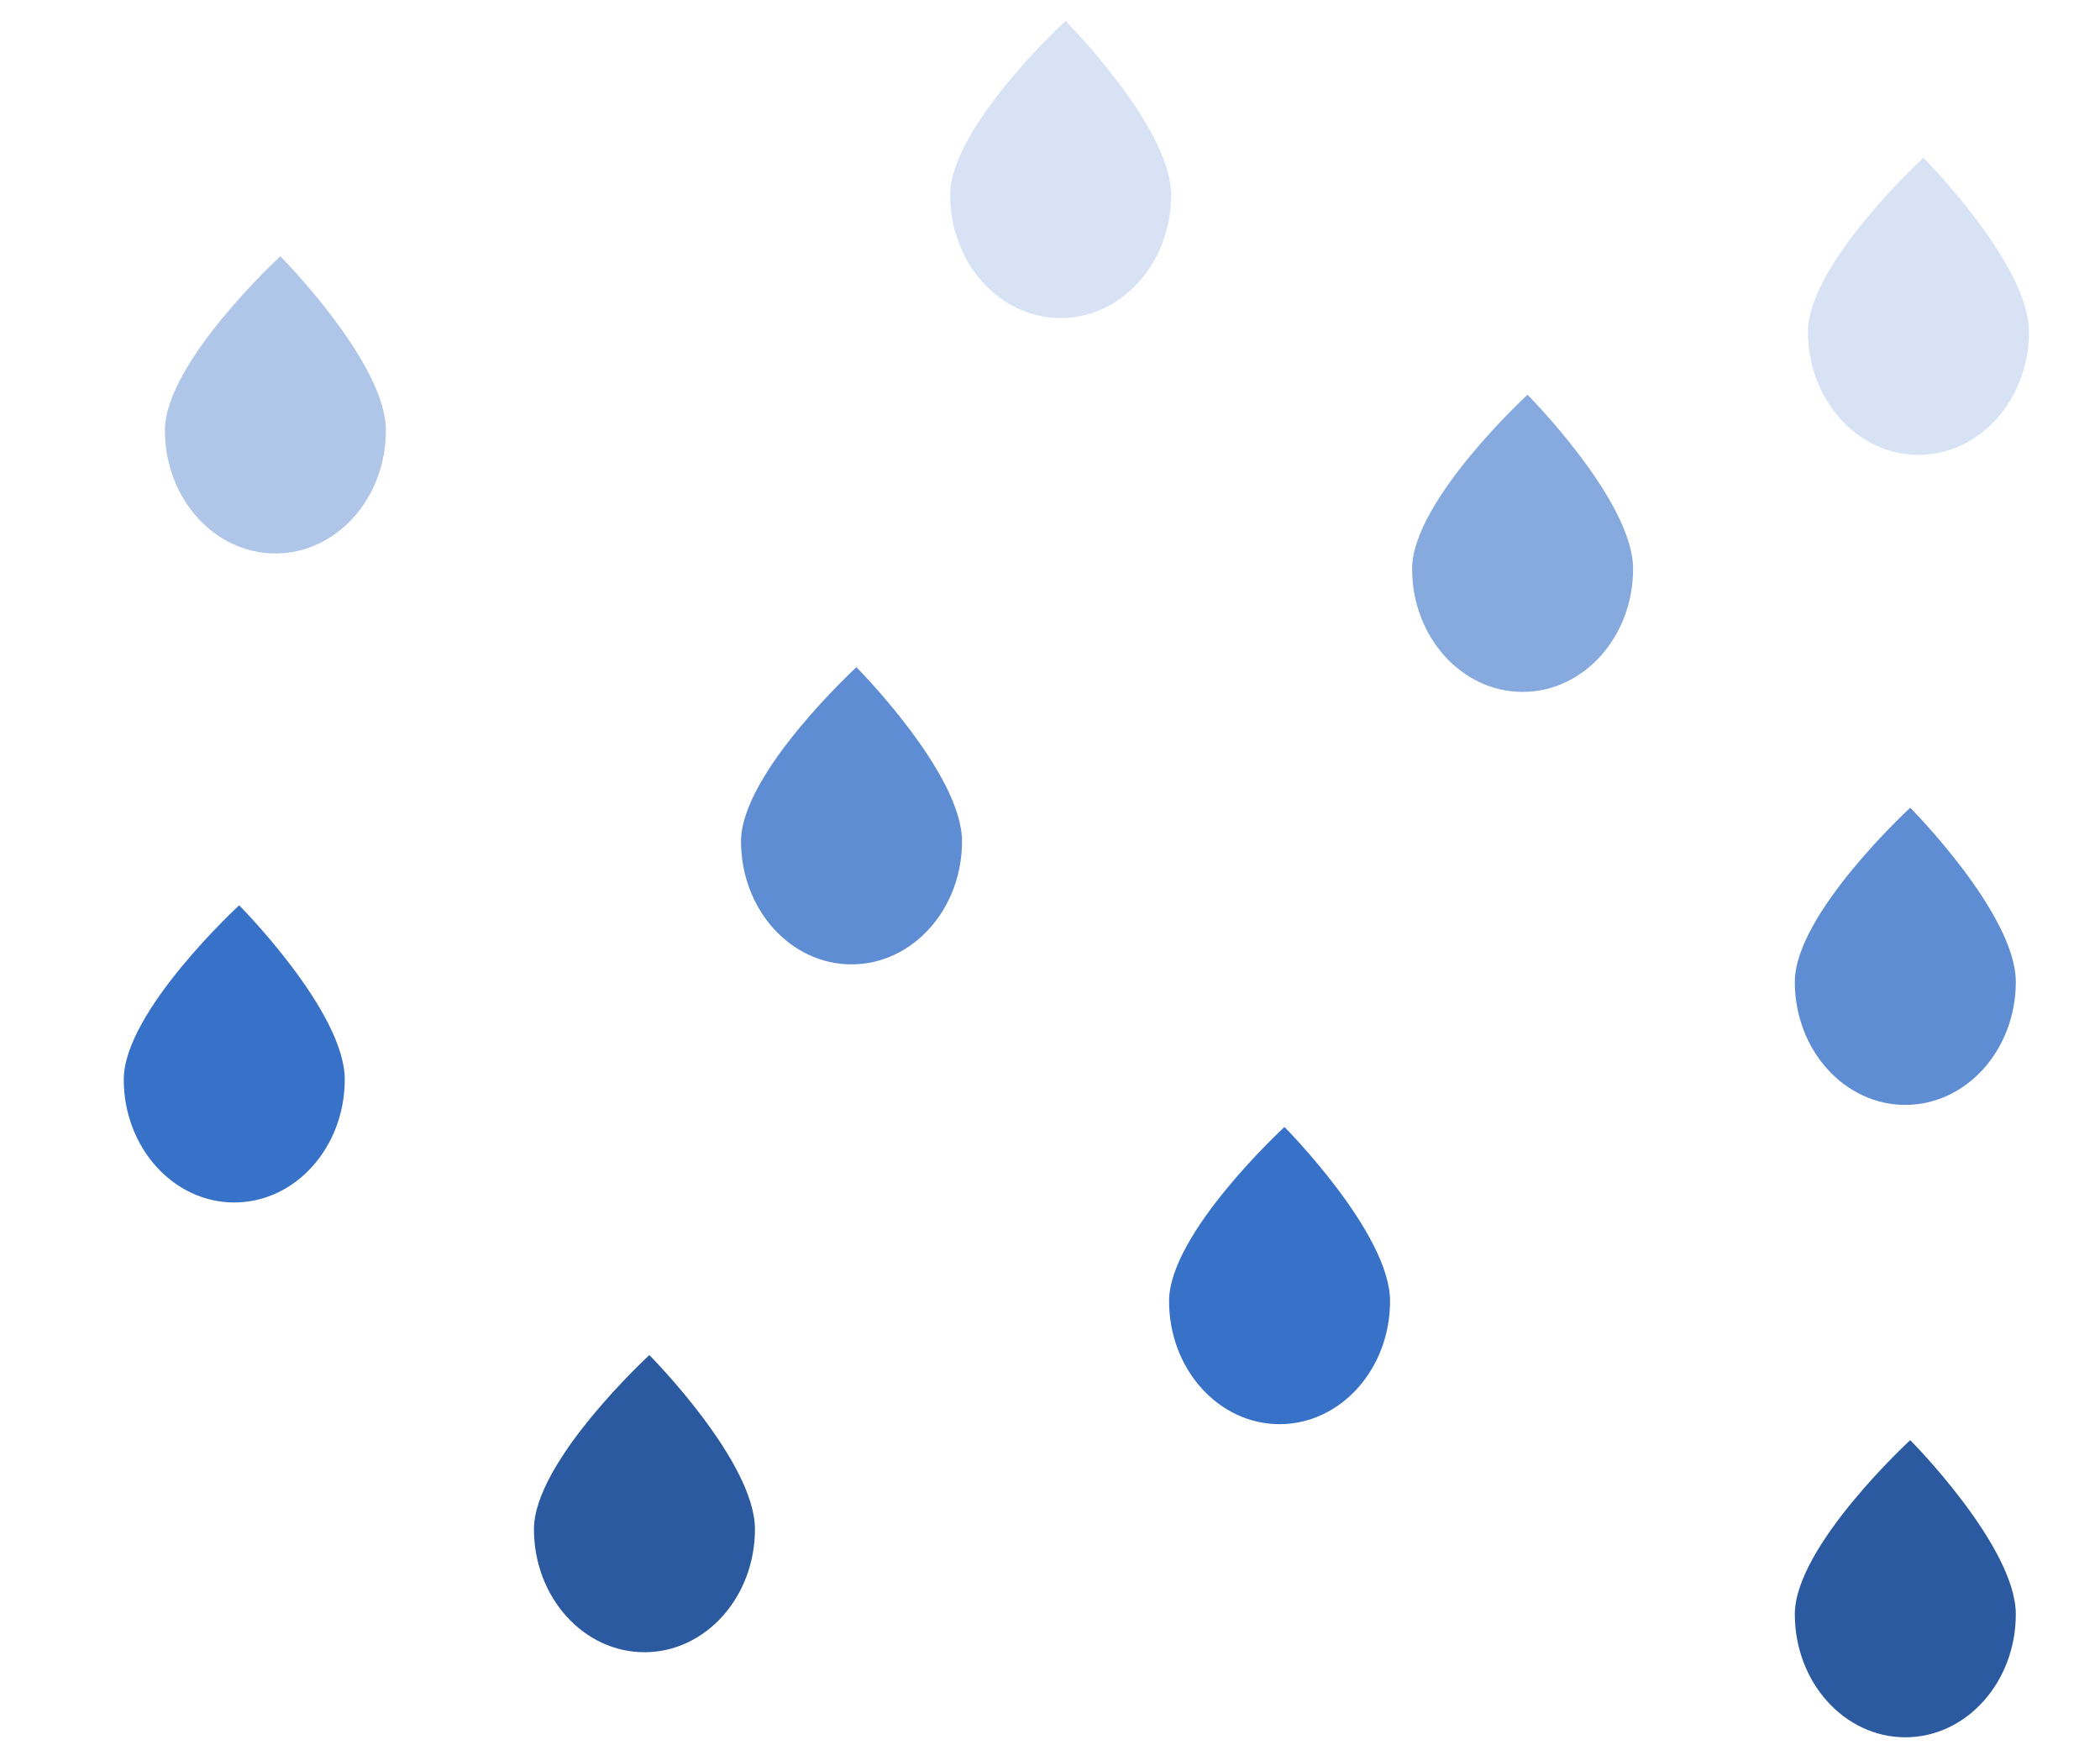<?xml version="1.0" encoding="UTF-8" standalone="no"?>
<svg
   xmlns:dc="http://purl.org/dc/elements/1.1/"
   xmlns:cc="http://creativecommons.org/ns#"
   xmlns:rdf="http://www.w3.org/1999/02/22-rdf-syntax-ns#"
   xmlns:svg="http://www.w3.org/2000/svg"
   xmlns="http://www.w3.org/2000/svg"
   xmlns:sodipodi="http://sodipodi.sourceforge.net/DTD/sodipodi-0.dtd"
   xmlns:inkscape="http://www.inkscape.org/namespaces/inkscape"
   width="1500"
   height="1250"
   viewBox="0 0 396.875 330.729"
   version="1.1"
   id="svg8"
   sodipodi:docname="water.svg"
   inkscape:version="1.0beta2 (2b71d25, 2019-12-03)">
  <defs
     id="defs2">
    <inkscape:path-effect
       effect="powerstroke"
       id="path-effect944"
       is_visible="true"
       lpeversion="1"
       offset_points="0,0.132"
       sort_points="true"
       interpolator_type="CubicBezierJohan"
       interpolator_beta="0.2"
       start_linecap_type="zerowidth"
       linejoin_type="extrp_arc"
       miter_limit="4"
       scale_width="1"
       end_linecap_type="zerowidth" />
    <inkscape:path-effect
       effect="bspline"
       id="path-effect942"
       is_visible="true"
       lpeversion="1"
       weight="33.333"
       steps="2"
       helper_size="0"
       apply_no_weight="true"
       apply_with_weight="true"
       only_selected="false" />
    <inkscape:path-effect
       effect="powerstroke"
       id="path-effect936"
       is_visible="true"
       lpeversion="1"
       offset_points="0,0.132"
       sort_points="true"
       interpolator_type="CubicBezierJohan"
       interpolator_beta="0.2"
       start_linecap_type="zerowidth"
       linejoin_type="extrp_arc"
       miter_limit="4"
       scale_width="1"
       end_linecap_type="zerowidth" />
    <inkscape:path-effect
       effect="powerstroke"
       id="path-effect928"
       is_visible="true"
       lpeversion="1"
       offset_points="0,0.132"
       sort_points="true"
       interpolator_type="CubicBezierJohan"
       interpolator_beta="0.2"
       start_linecap_type="zerowidth"
       linejoin_type="extrp_arc"
       miter_limit="4"
       scale_width="1"
       end_linecap_type="zerowidth" />
    <inkscape:path-effect
       effect="spiro"
       id="path-effect926"
       is_visible="true"
       lpeversion="1" />
    <inkscape:path-effect
       effect="powerstroke"
       id="path-effect911"
       is_visible="true"
       lpeversion="1"
       offset_points="0,0.132"
       sort_points="true"
       interpolator_type="CubicBezierJohan"
       interpolator_beta="0.2"
       start_linecap_type="zerowidth"
       linejoin_type="extrp_arc"
       miter_limit="4"
       scale_width="1"
       end_linecap_type="zerowidth" />
    <inkscape:path-effect
       effect="spiro"
       id="path-effect909"
       is_visible="true"
       lpeversion="1" />
    <inkscape:path-effect
       effect="powerstroke"
       id="path-effect905"
       is_visible="true"
       lpeversion="1"
       offset_points="0,0.132"
       sort_points="true"
       interpolator_type="CubicBezierJohan"
       interpolator_beta="0.2"
       start_linecap_type="zerowidth"
       linejoin_type="extrp_arc"
       miter_limit="4"
       scale_width="1"
       end_linecap_type="zerowidth" />
    <inkscape:path-effect
       effect="spiro"
       id="path-effect903"
       is_visible="true"
       lpeversion="1" />
    <inkscape:path-effect
       effect="powerstroke"
       id="path-effect890"
       is_visible="true"
       lpeversion="1"
       offset_points="0,0.132"
       sort_points="true"
       interpolator_type="CubicBezierJohan"
       interpolator_beta="0.2"
       start_linecap_type="zerowidth"
       linejoin_type="extrp_arc"
       miter_limit="4"
       scale_width="1"
       end_linecap_type="zerowidth" />
    <inkscape:path-effect
       effect="spiro"
       id="path-effect888"
       is_visible="true"
       lpeversion="1" />
    <inkscape:path-effect
       effect="powerstroke"
       id="path-effect847"
       is_visible="true"
       lpeversion="1"
       offset_points="0,0.132"
       sort_points="true"
       interpolator_type="CubicBezierJohan"
       interpolator_beta="0.2"
       start_linecap_type="zerowidth"
       linejoin_type="extrp_arc"
       miter_limit="4"
       scale_width="1"
       end_linecap_type="zerowidth" />
    <inkscape:path-effect
       effect="bspline"
       id="path-effect845"
       is_visible="true"
       lpeversion="1"
       weight="33.333"
       steps="2"
       helper_size="0"
       apply_no_weight="true"
       apply_with_weight="true"
       only_selected="false" />
    <inkscape:path-effect
       effect="powerstroke"
       id="path-effect841"
       is_visible="true"
       lpeversion="1"
       offset_points="0,0.132"
       sort_points="true"
       interpolator_type="CubicBezierJohan"
       interpolator_beta="0.2"
       start_linecap_type="zerowidth"
       linejoin_type="extrp_arc"
       miter_limit="4"
       scale_width="1"
       end_linecap_type="zerowidth" />
    <inkscape:path-effect
       effect="spiro"
       id="path-effect839"
       is_visible="true"
       lpeversion="1" />
    <inkscape:path-effect
       effect="powerstroke"
       id="path-effect835"
       is_visible="true"
       lpeversion="1"
       offset_points="0,0.132"
       sort_points="true"
       interpolator_type="CubicBezierJohan"
       interpolator_beta="0.2"
       start_linecap_type="zerowidth"
       linejoin_type="extrp_arc"
       miter_limit="4"
       scale_width="1"
       end_linecap_type="zerowidth" />
  </defs>
  <sodipodi:namedview
     id="base"
     pagecolor="#ffffff"
     bordercolor="#666666"
     borderopacity="1.0"
     inkscape:pageopacity="0.0"
     inkscape:pageshadow="2"
     inkscape:zoom="0.37862816"
     inkscape:cx="703.00805"
     inkscape:cy="668.58912"
     inkscape:document-units="px"
     inkscape:current-layer="layer1"
     inkscape:document-rotation="0"
     showgrid="false"
     units="px"
     inkscape:window-width="1440"
     inkscape:window-height="775"
     inkscape:window-x="0"
     inkscape:window-y="23"
     inkscape:window-maximized="0" />
  <g
     inkscape:label="Layer 1"
     inkscape:groupmode="layer"
     id="layer1">
    <path
       style="fill:#3269ff;fill-opacity:1;stroke:none;stroke-width:1.565;stroke-dasharray:1.565, 1.565;stroke-opacity:1"
       d=""
       id="path876"
       inkscape:connector-curvature="0" />
    <path
       style="fill:#3269ff;fill-opacity:1;stroke:none;stroke-width:1.565;stroke-dasharray:1.565, 1.565;stroke-opacity:1"
       d=""
       id="path880"
       inkscape:connector-curvature="0" />
    <path
       sodipodi:nodetypes="ssscs"
       inkscape:connector-curvature="0"
       d="m 221.331,36.851 c 0,12.841 -9.35,23.25 -20.883,23.25 -11.533,10e-7 -20.883,-10.41 -20.883,-23.25 0,-12.841 21.811,-32.902 21.811,-32.902 0,0 19.955,20.061 19.955,32.902 z"
       style="fill:#d7e3f4;stroke-width:1.062;stroke-dasharray:1.062, 1.062"
       id="path891" />
    <path
       id="path894"
       style="fill:#87aade;stroke-width:1.062;stroke-dasharray:1.062, 1.062"
       d="m 308.638,107.492 c 0,12.841 -9.35,23.25 -20.883,23.25 -11.533,0 -20.883,-10.41 -20.883,-23.25 0,-12.841 21.811,-32.902 21.811,-32.902 0,0 19.955,20.061 19.955,32.902 z"
       inkscape:connector-curvature="0"
       sodipodi:nodetypes="ssscs" />
    <path
       sodipodi:nodetypes="ssscs"
       inkscape:connector-curvature="0"
       d="m 65.155,203.967 c 0,12.841 -9.35,23.25 -20.883,23.25 -11.533,0 -20.883,-10.41 -20.883,-23.25 0,-12.841 21.811,-32.901 21.811,-32.901 0,0 19.955,20.061 19.955,32.901 z"
       style="fill:#3771c8;fill-opacity:1;stroke-width:1.062;stroke-dasharray:1.062, 1.062"
       id="path896" />
    <path
       id="path898"
       style="fill:#3771c8;stroke-width:1.062;stroke-dasharray:1.062, 1.062"
       d="m 262.706,245.855 c 0,12.841 -9.35,23.25 -20.883,23.25 -11.533,0 -20.883,-10.41 -20.883,-23.25 0,-12.841 21.811,-32.901 21.811,-32.901 0,0 19.955,20.061 19.955,32.901 z"
       inkscape:connector-curvature="0"
       sodipodi:nodetypes="ssscs" />
    <path
       sodipodi:nodetypes="ssscs"
       inkscape:connector-curvature="0"
       d="m 72.933,81.332 c 0,12.841 -9.35,23.25 -20.883,23.25 -11.533,0 -20.883,-10.41 -20.883,-23.25 0,-12.841 21.811,-32.902 21.811,-32.902 0,0 19.955,20.061 19.955,32.902 z"
       style="fill:#afc6e9;stroke-width:1.062;stroke-dasharray:1.062, 1.062"
       id="path900" />
    <path
       sodipodi:nodetypes="ssscs"
       inkscape:connector-curvature="0"
       d="m 181.809,158.976 c 0,12.841 -9.35,23.25 -20.883,23.25 -11.533,0 -20.883,-10.41 -20.883,-23.25 0,-12.841 21.811,-32.901 21.811,-32.901 0,0 19.955,20.061 19.955,32.901 z"
       style="fill:#5f8dd3;stroke-width:1.062;stroke-dasharray:1.062, 1.062"
       id="path902" />
    <path
       id="path921"
       style="fill:#2c5aa0;stroke-width:1.062;stroke-dasharray:1.062, 1.062"
       d="m 142.676,288.952 c 0,12.841 -9.35,23.25 -20.883,23.25 -11.533,0 -20.883,-10.41 -20.883,-23.25 0,-12.841 21.811,-32.901 21.811,-32.901 0,0 19.955,20.061 19.955,32.901 z"
       inkscape:connector-curvature="0"
       sodipodi:nodetypes="ssscs" />
    <path
       id="path923"
       style="fill:#5f8dd3;stroke-width:1.062;stroke-dasharray:1.062, 1.062"
       d="m 380.965,185.53 c 0,12.841 -9.35,23.25 -20.883,23.25 -11.533,0 -20.883,-10.41 -20.883,-23.25 0,-12.841 21.811,-32.901 21.811,-32.901 0,0 19.955,20.061 19.955,32.901 z"
       inkscape:connector-curvature="0"
       sodipodi:nodetypes="ssscs" />
    <path
       id="path925"
       style="fill:#d7e3f4;stroke-width:1.062;stroke-dasharray:1.062, 1.062"
       d="m 383.452,62.707 c 0,12.841 -9.35,23.25 -20.883,23.25 -11.533,10e-7 -20.883,-10.41 -20.883,-23.25 0,-12.841 21.811,-32.901 21.811,-32.901 0,0 19.955,20.061 19.955,32.901 z"
       inkscape:connector-curvature="0"
       sodipodi:nodetypes="ssscs" />
    <path
       sodipodi:nodetypes="ssscs"
       inkscape:connector-curvature="0"
       d="m 380.965,305.024 c 0,12.841 -9.35,23.25 -20.883,23.25 -11.533,0 -20.883,-10.41 -20.883,-23.25 0,-12.841 21.811,-32.901 21.811,-32.901 0,0 19.955,20.061 19.955,32.901 z"
       style="fill:#2c5aa0;stroke-width:1.062;stroke-dasharray:1.062, 1.062"
       id="path927" />
  </g>
</svg>
